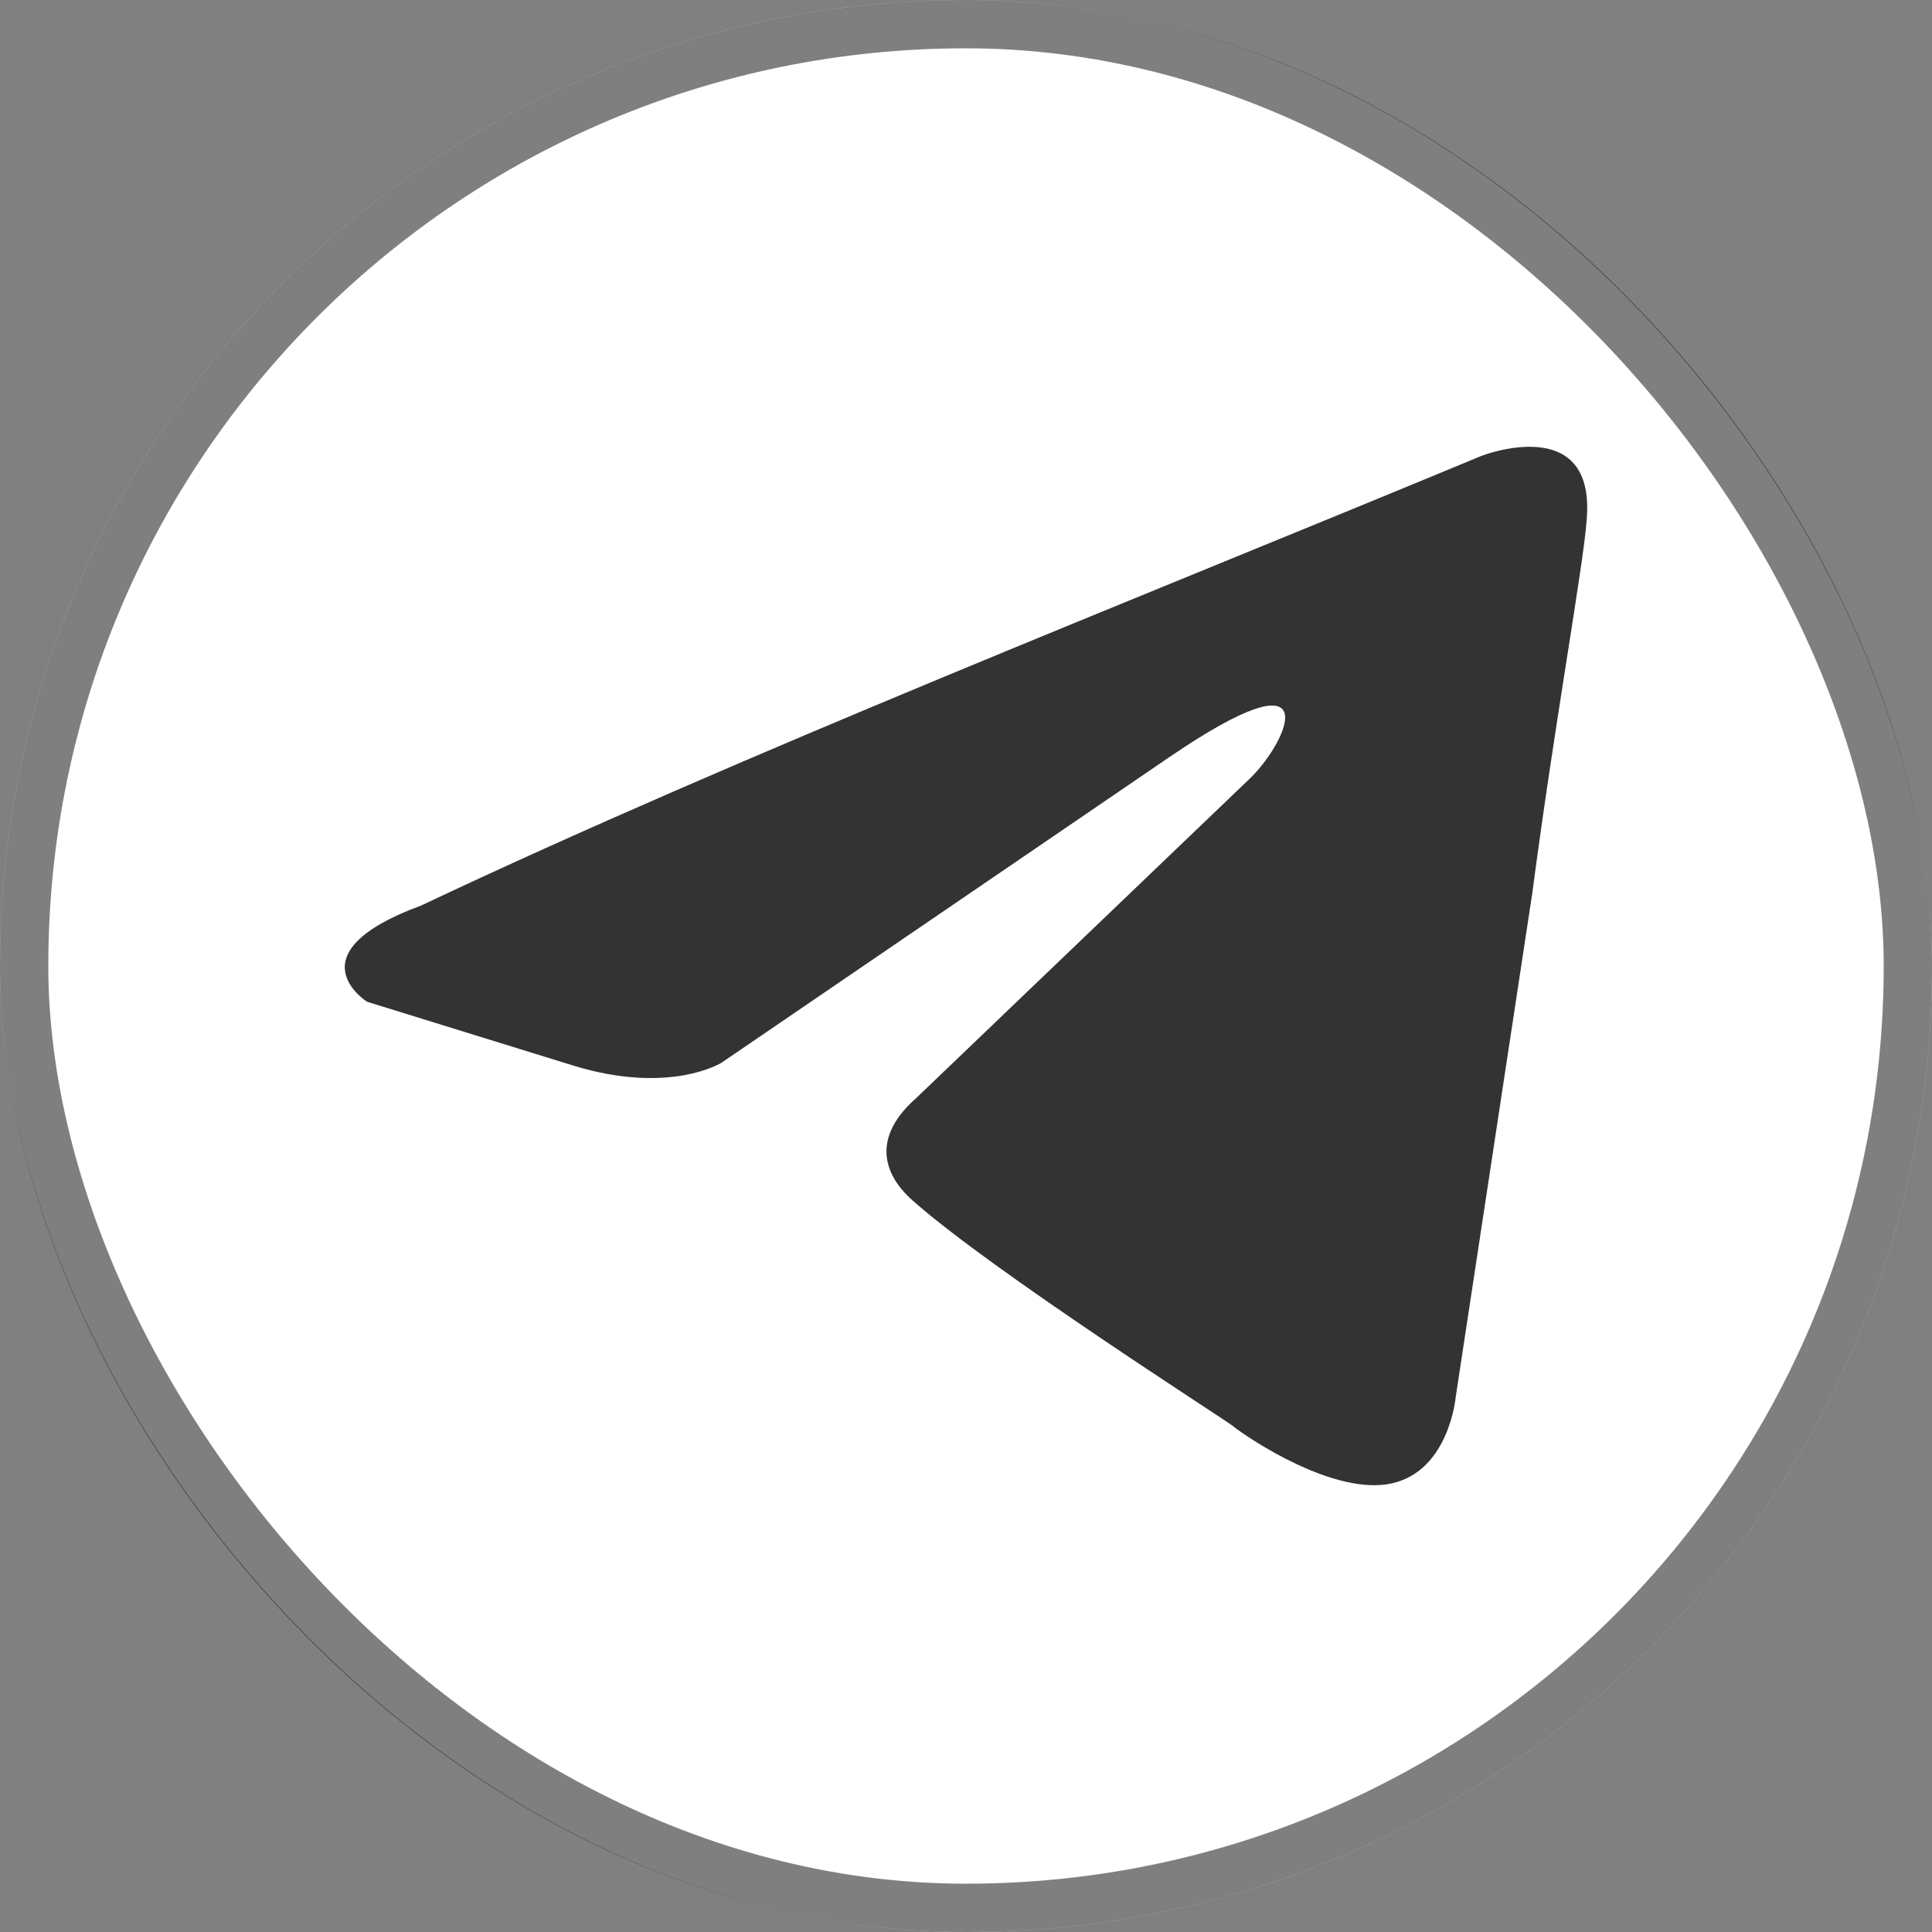 <svg width="80" height="80" viewBox="0 0 80 80" fill="none" xmlns="http://www.w3.org/2000/svg">
<rect x="0" y="0" width="80" height="80" fill="#808080" stroke="none"/>
<rect width="80" height="80" rx="40" fill="white"/>
<rect x="1" y="1" width="78" height="78" rx="39" stroke="black" stroke-opacity="0.5" stroke-width="2"/>
<path d="M61.337 18.88C61.337 18.88 66.096 17.018 65.7 21.539C65.568 23.4 64.378 29.914 63.452 36.961L60.28 57.834C60.28 57.834 60.015 60.892 57.636 61.423C55.256 61.955 51.687 59.562 51.026 59.03C50.497 58.632 41.111 52.649 37.806 49.724C36.88 48.926 35.823 47.331 37.938 45.469L51.819 32.175C53.405 30.579 54.992 26.857 48.382 31.377L29.874 44.007C29.874 44.007 27.759 45.337 23.793 44.14L15.2 41.481C15.2 41.481 12.027 39.487 17.447 37.492C30.667 31.244 46.928 24.862 61.337 18.88Z" fill="black" fill-opacity="0.8"/>
</svg>
